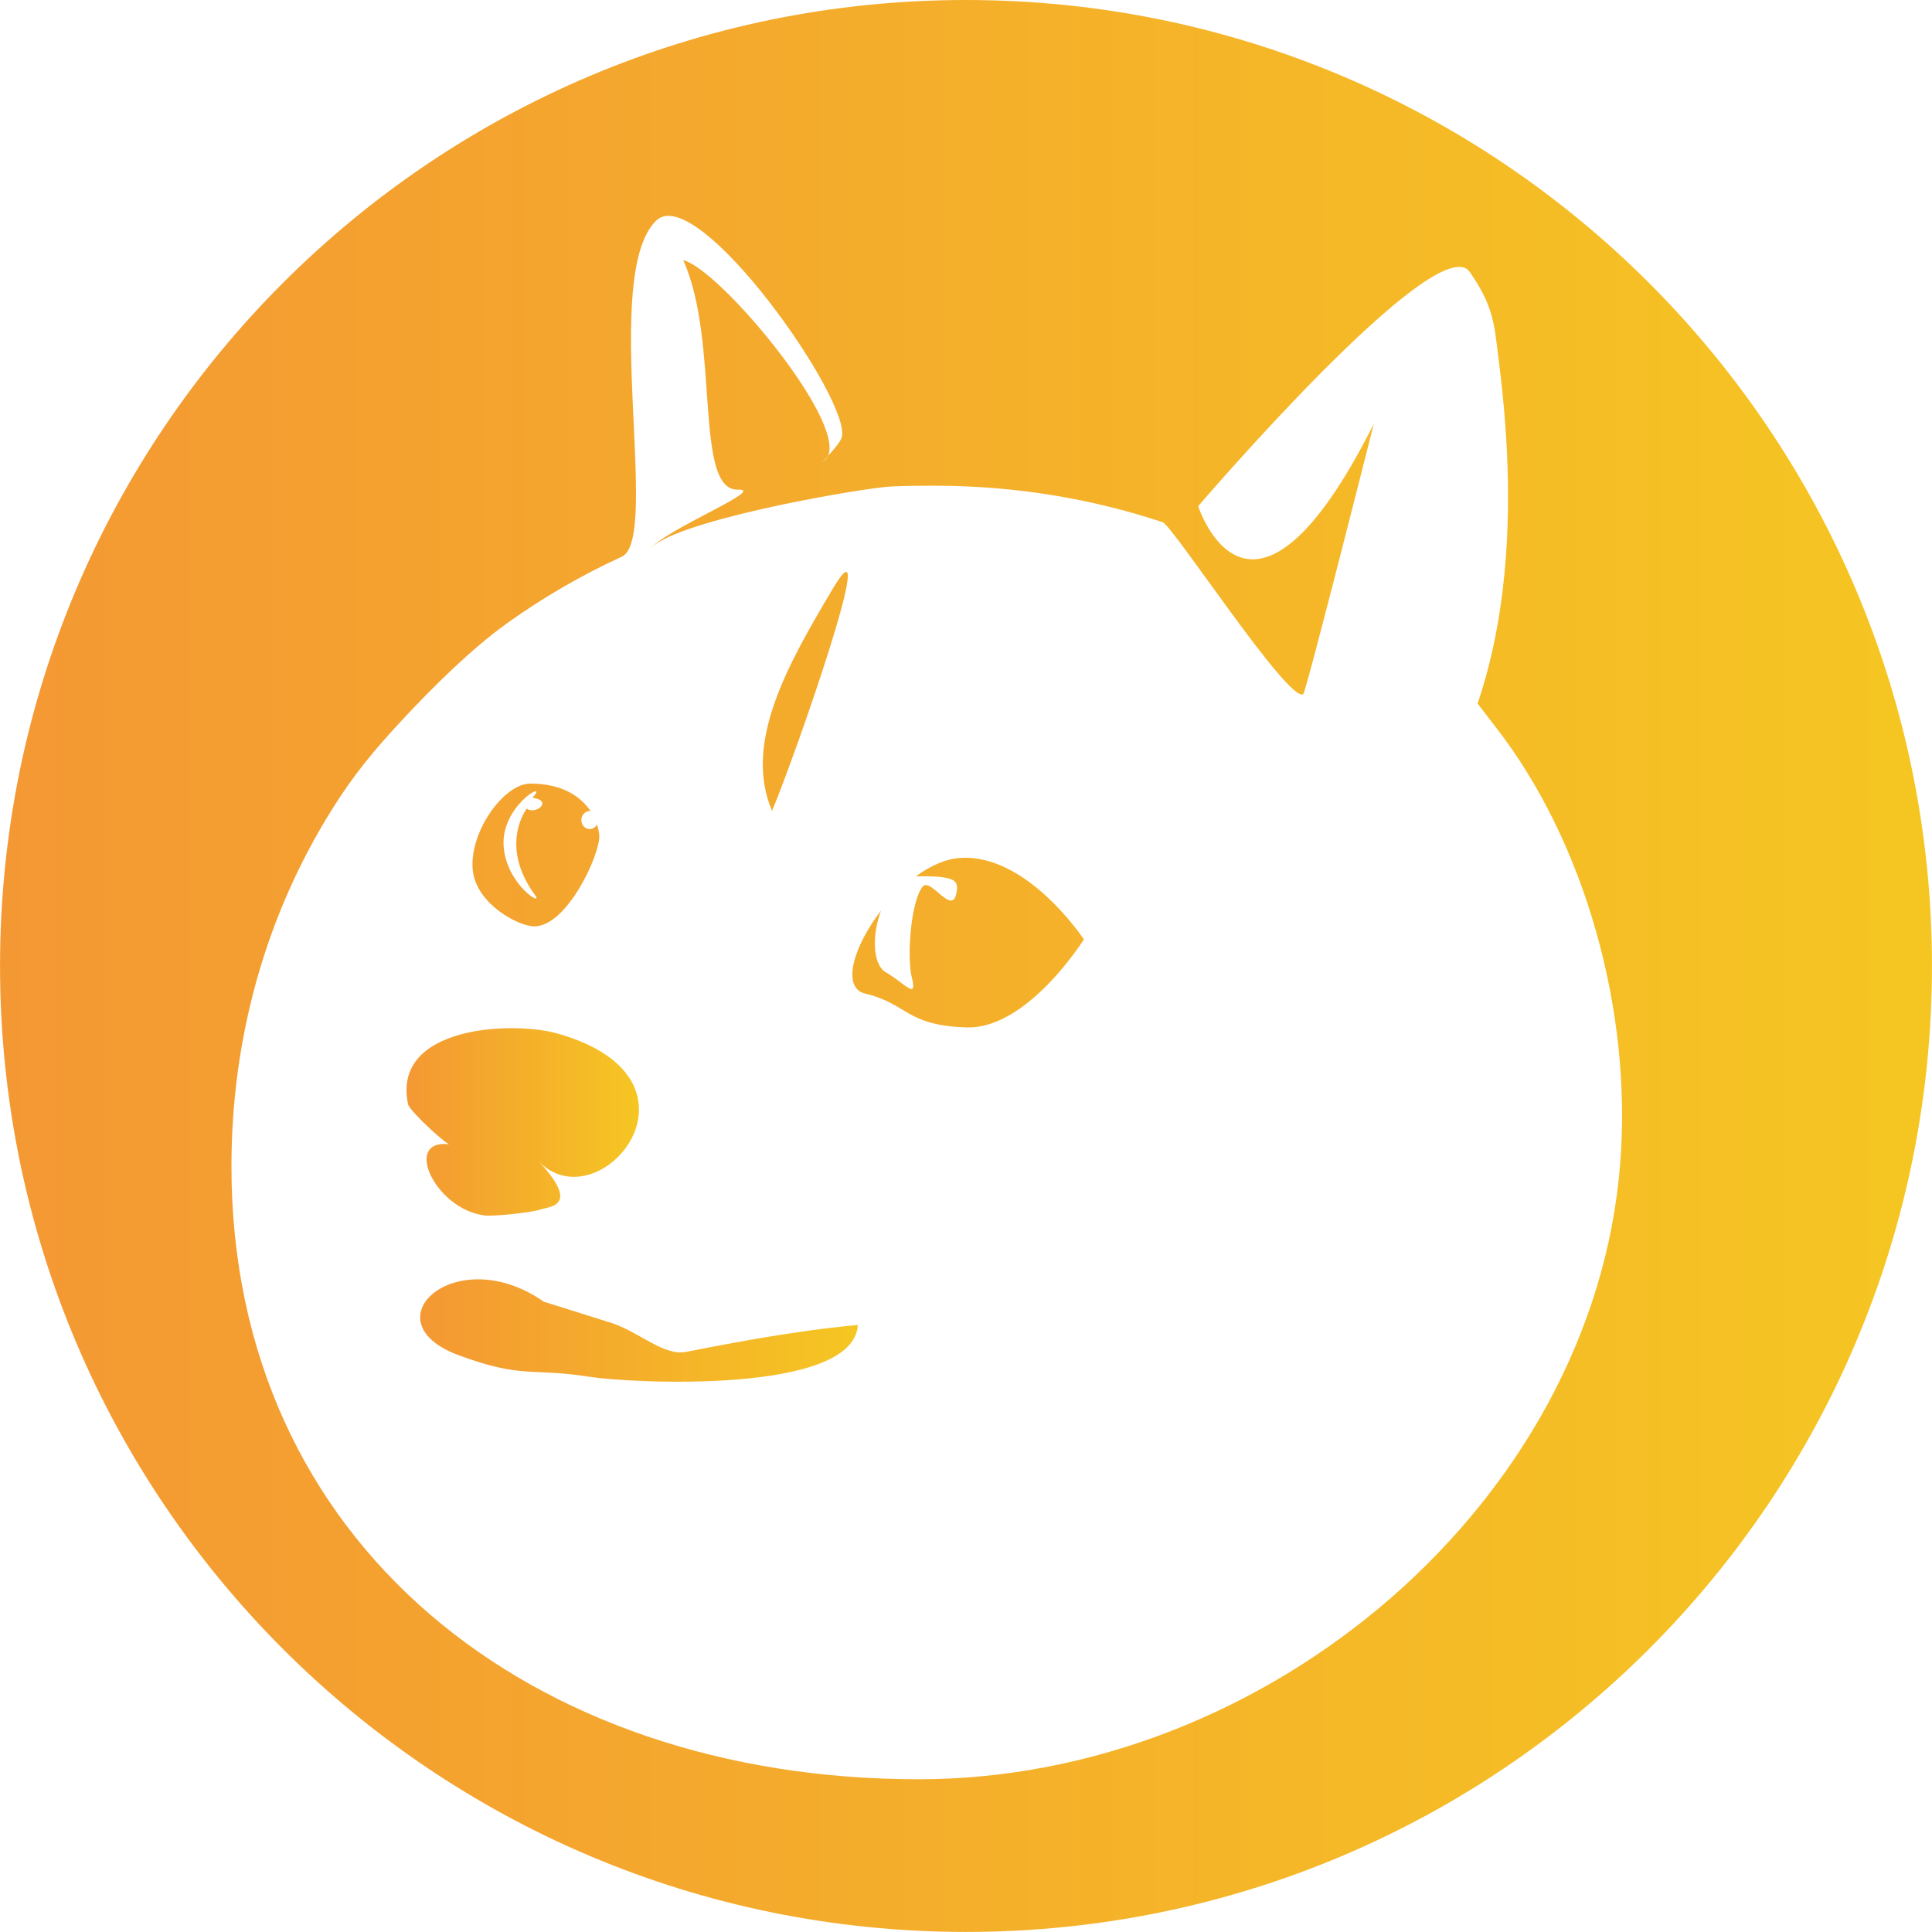 <?xml version="1.0" encoding="utf-8"?>
<!-- Generator: Adobe Illustrator 16.0.0, SVG Export Plug-In . SVG Version: 6.00 Build 0)  -->
<!DOCTYPE svg PUBLIC "-//W3C//DTD SVG 1.1//EN" "http://www.w3.org/Graphics/SVG/1.1/DTD/svg11.dtd">
<svg version="1.1" id="Layer_1" xmlns="http://www.w3.org/2000/svg" xmlns:xlink="http://www.w3.org/1999/xlink" x="0px" y="0px"
	 width="113.39px" height="113.386px" viewBox="0 0 113.39 113.386" enable-background="new 0 0 113.39 113.386"
	 xml:space="preserve">
<g>
	<linearGradient id="SVGID_1_" gradientUnits="userSpaceOnUse" x1="-0.007" y1="40.58" x2="113.402" y2="40.58">
		<stop  offset="0" style="stop-color:#F49833"/>
		<stop  offset="1" style="stop-color:#F5C622"/>
	</linearGradient>
	<path fill="url(#SVGID_1_)" d="M48.871,34.561c-2.688,4.516-5.251,9.068-3.559,13.032C46.718,44.239,51.786,29.667,48.871,34.561z"
		/>
	<linearGradient id="SVGID_2_" gradientUnits="userSpaceOnUse" x1="-0.073" y1="26.929" x2="113.489" y2="26.929">
		<stop  offset="0" style="stop-color:#F49833"/>
		<stop  offset="1" style="stop-color:#F5C622"/>
	</linearGradient>
	<path fill="url(#SVGID_2_)" d="M48.387,27.034c0.096-0.074,0.16-0.172,0.21-0.282C48.332,27.039,48.156,27.214,48.387,27.034z"/>
	<linearGradient id="SVGID_3_" gradientUnits="userSpaceOnUse" x1="0.002" y1="56.693" x2="113.389" y2="56.693">
		<stop  offset="0" style="stop-color:#F49833"/>
		<stop  offset="1" style="stop-color:#F5C622"/>
	</linearGradient>
	<path fill="url(#SVGID_3_)" d="M56.695,0C25.381,0,0.002,25.381,0.002,56.692c0,31.309,25.379,56.694,56.693,56.694
		c31.305,0,56.693-25.386,56.693-56.694C113.389,25.381,88,0,56.695,0z M95.086,68.342c-1.588,19.81-20.65,36.084-41.178,36.084
		c-22.794,0-40.324-13.898-40.324-35.967c0-7.71,2.096-14.838,5.847-20.867c1.293-2.081,2.47-3.502,4.138-5.3
		c1.762-1.896,4.037-4.162,6.171-5.701c2.091-1.498,4.345-2.815,6.755-3.92c2.308-1.063-1.277-16.516,2.016-19.723
		c2.408-2.336,11.52,10.625,10.887,12.727c-0.087,0.283-0.5,0.751-0.8,1.076c-0.05,0.11-0.114,0.208-0.21,0.282
		c-0.23,0.18-0.055,0.004,0.21-0.282c0.981-2.169-6.43-11.012-8.501-11.479c2.176,4.78,0.596,13.537,3.213,13.464
		c1.738-0.052-4.256,2.314-5.182,3.514c1.224-1.587,11.124-3.384,13.883-3.677c0.441-0.042,1.418-0.066,2.85-0.066
		c4.686,0,9.189,0.751,13.377,2.142c0.594,0.201,7.398,10.635,8.25,10.09c0.162-0.104,4.141-15.863,4.141-15.863
		c-7.244,14.408-10.307,4.832-10.307,4.832s14.068-16.442,15.938-13.745c1.033,1.495,1.377,2.491,1.566,4.09
		c0.297,2.551,1.871,12.514-1.107,21.238c0,0,0,0,1.107,1.438C92.992,49.402,95.82,59.292,95.086,68.342z"/>
</g>
<g>
	<path fill="none" d="M48.871,34.561c-2.688,4.516-5.251,9.068-3.559,13.032C46.718,44.239,51.786,29.667,48.871,34.561z"/>
	<g>
		<path fill="none" d="M35.108,48.131c0-0.273-0.202-0.491-0.444-0.52c-0.562-0.845-1.644-1.622-3.539-1.622
			c-1.58,0-3.645,2.929-3.371,5.142c0.252,1.962,2.695,3.238,3.602,3.238c1.941,0,3.887-4.27,3.817-5.349
			c-0.014-0.187-0.065-0.403-0.138-0.627C35.077,48.313,35.108,48.228,35.108,48.131z"/>
		<path fill="none" d="M48.871,34.561c-2.688,4.516-5.251,9.068-3.559,13.032C46.718,44.239,51.786,29.667,48.871,34.561z"/>
		<linearGradient id="SVGID_4_" gradientUnits="userSpaceOnUse" x1="0.004" y1="55.322" x2="113.387" y2="55.322">
			<stop  offset="0" style="stop-color:#F49833"/>
			<stop  offset="1" style="stop-color:#F5C622"/>
		</linearGradient>
		<path fill="url(#SVGID_4_)" d="M56.393,50.349c-0.898,0.051-1.808,0.476-2.651,1.09c0.021-0.001,0.039-0.008,0.06-0.009
			c2.223-0.031,2.424,0.241,2.357,0.824c-0.196,1.705-1.533-0.838-2.021-0.203c-0.709,0.931-0.909,4.19-0.621,5.326
			c0.348,1.363-0.447,0.305-1.521-0.31c-0.797-0.453-0.821-2.192-0.289-3.622c-1.613,2.093-2.346,4.531-0.926,4.871
			c2.521,0.6,2.355,1.87,5.954,1.984c3.581,0.105,6.878-5.166,6.878-5.166S60.314,50.124,56.393,50.349z"/>
		<path fill="none" d="M31.355,54.368c-0.906,0-3.35-1.275-3.602-3.238c-0.273-2.213,1.791-5.142,3.371-5.142
			c1.896,0,2.978,0.777,3.539,1.622c0.242,0.029,0.444,0.247,0.444,0.52c0,0.097-0.031,0.183-0.073,0.261
			c0.072,0.224,0.124,0.44,0.138,0.627C35.242,50.098,33.297,54.368,31.355,54.368z M45.312,47.593
			c-1.692-3.963,0.871-8.516,3.559-13.032C51.786,29.667,46.718,44.239,45.312,47.593z M56.733,60.301
			c-3.599-0.114-3.434-1.385-5.954-1.984c-1.42-0.34-0.688-2.778,0.926-4.871c0.397-1.066,1.106-1.954,2.036-2.007
			c0.844-0.615,1.753-1.039,2.651-1.09c3.922-0.225,7.219,4.787,7.219,4.787S60.314,60.407,56.733,60.301z"/>
	</g>
	<linearGradient id="SVGID_5_" gradientUnits="userSpaceOnUse" x1="0.002" y1="50.178" x2="113.389" y2="50.178">
		<stop  offset="0" style="stop-color:#F49833"/>
		<stop  offset="1" style="stop-color:#F5C622"/>
	</linearGradient>
	<path fill="url(#SVGID_5_)" d="M34.613,48.66c-0.272,0-0.494-0.238-0.494-0.529c0-0.293,0.222-0.531,0.494-0.531
		c0.018,0,0.033,0.009,0.051,0.011c-0.562-0.845-1.644-1.622-3.539-1.622c-1.58,0-3.645,2.929-3.371,5.142
		c0.252,1.962,2.695,3.238,3.602,3.238c1.941,0,3.887-4.27,3.817-5.349c-0.014-0.187-0.065-0.403-0.138-0.627
		C34.949,48.549,34.796,48.66,34.613,48.66z M30.916,47.458c0,0-1.672,2.142,0.496,5.091c0.501,0.688-1.682-0.616-1.852-2.869
		c-0.175-2.258,2.359-3.783,1.852-3.054c-0.045,0.069-0.205,0.185-0.127,0.196C32.473,47.019,31.417,47.84,30.916,47.458z"/>
</g>
<linearGradient id="SVGID_6_" gradientUnits="userSpaceOnUse" x1="23.858" y1="65.845" x2="37.5" y2="65.845">
	<stop  offset="0" style="stop-color:#F49833"/>
	<stop  offset="1" style="stop-color:#F5C622"/>
</linearGradient>
<path fill="url(#SVGID_6_)" d="M31.743,70.98c0.517-0.175,2.388-0.175-0.208-2.907c3.52,3.895,10.805-4.695,1.176-7.418
	c-2.583-0.736-9.777-0.47-8.754,4.185c0.205,0.484,2.423,2.529,2.496,2.329c-2.872-0.428-0.957,3.788,1.977,4.166
	C28.992,71.403,31.207,71.165,31.743,70.98z"/>
<linearGradient id="SVGID_7_" gradientUnits="userSpaceOnUse" x1="24.661" y1="78.089" x2="50.346" y2="78.089">
	<stop  offset="0" style="stop-color:#F49833"/>
	<stop  offset="1" style="stop-color:#F5C622"/>
</linearGradient>
<path fill="url(#SVGID_7_)" d="M31.913,76.396c-5.158-3.608-10.347,1.161-4.999,3.14c3.787,1.401,4.238,0.726,7.677,1.267
	c2.291,0.369,15.526,1.077,15.755-3.04c-0.553,0.053-0.061,1.092,0,0C46.268,78.135,42.057,79,40.28,79.34
	c-1.317,0.257-2.694-1.115-4.329-1.676L31.913,76.396z"/>
</svg>
